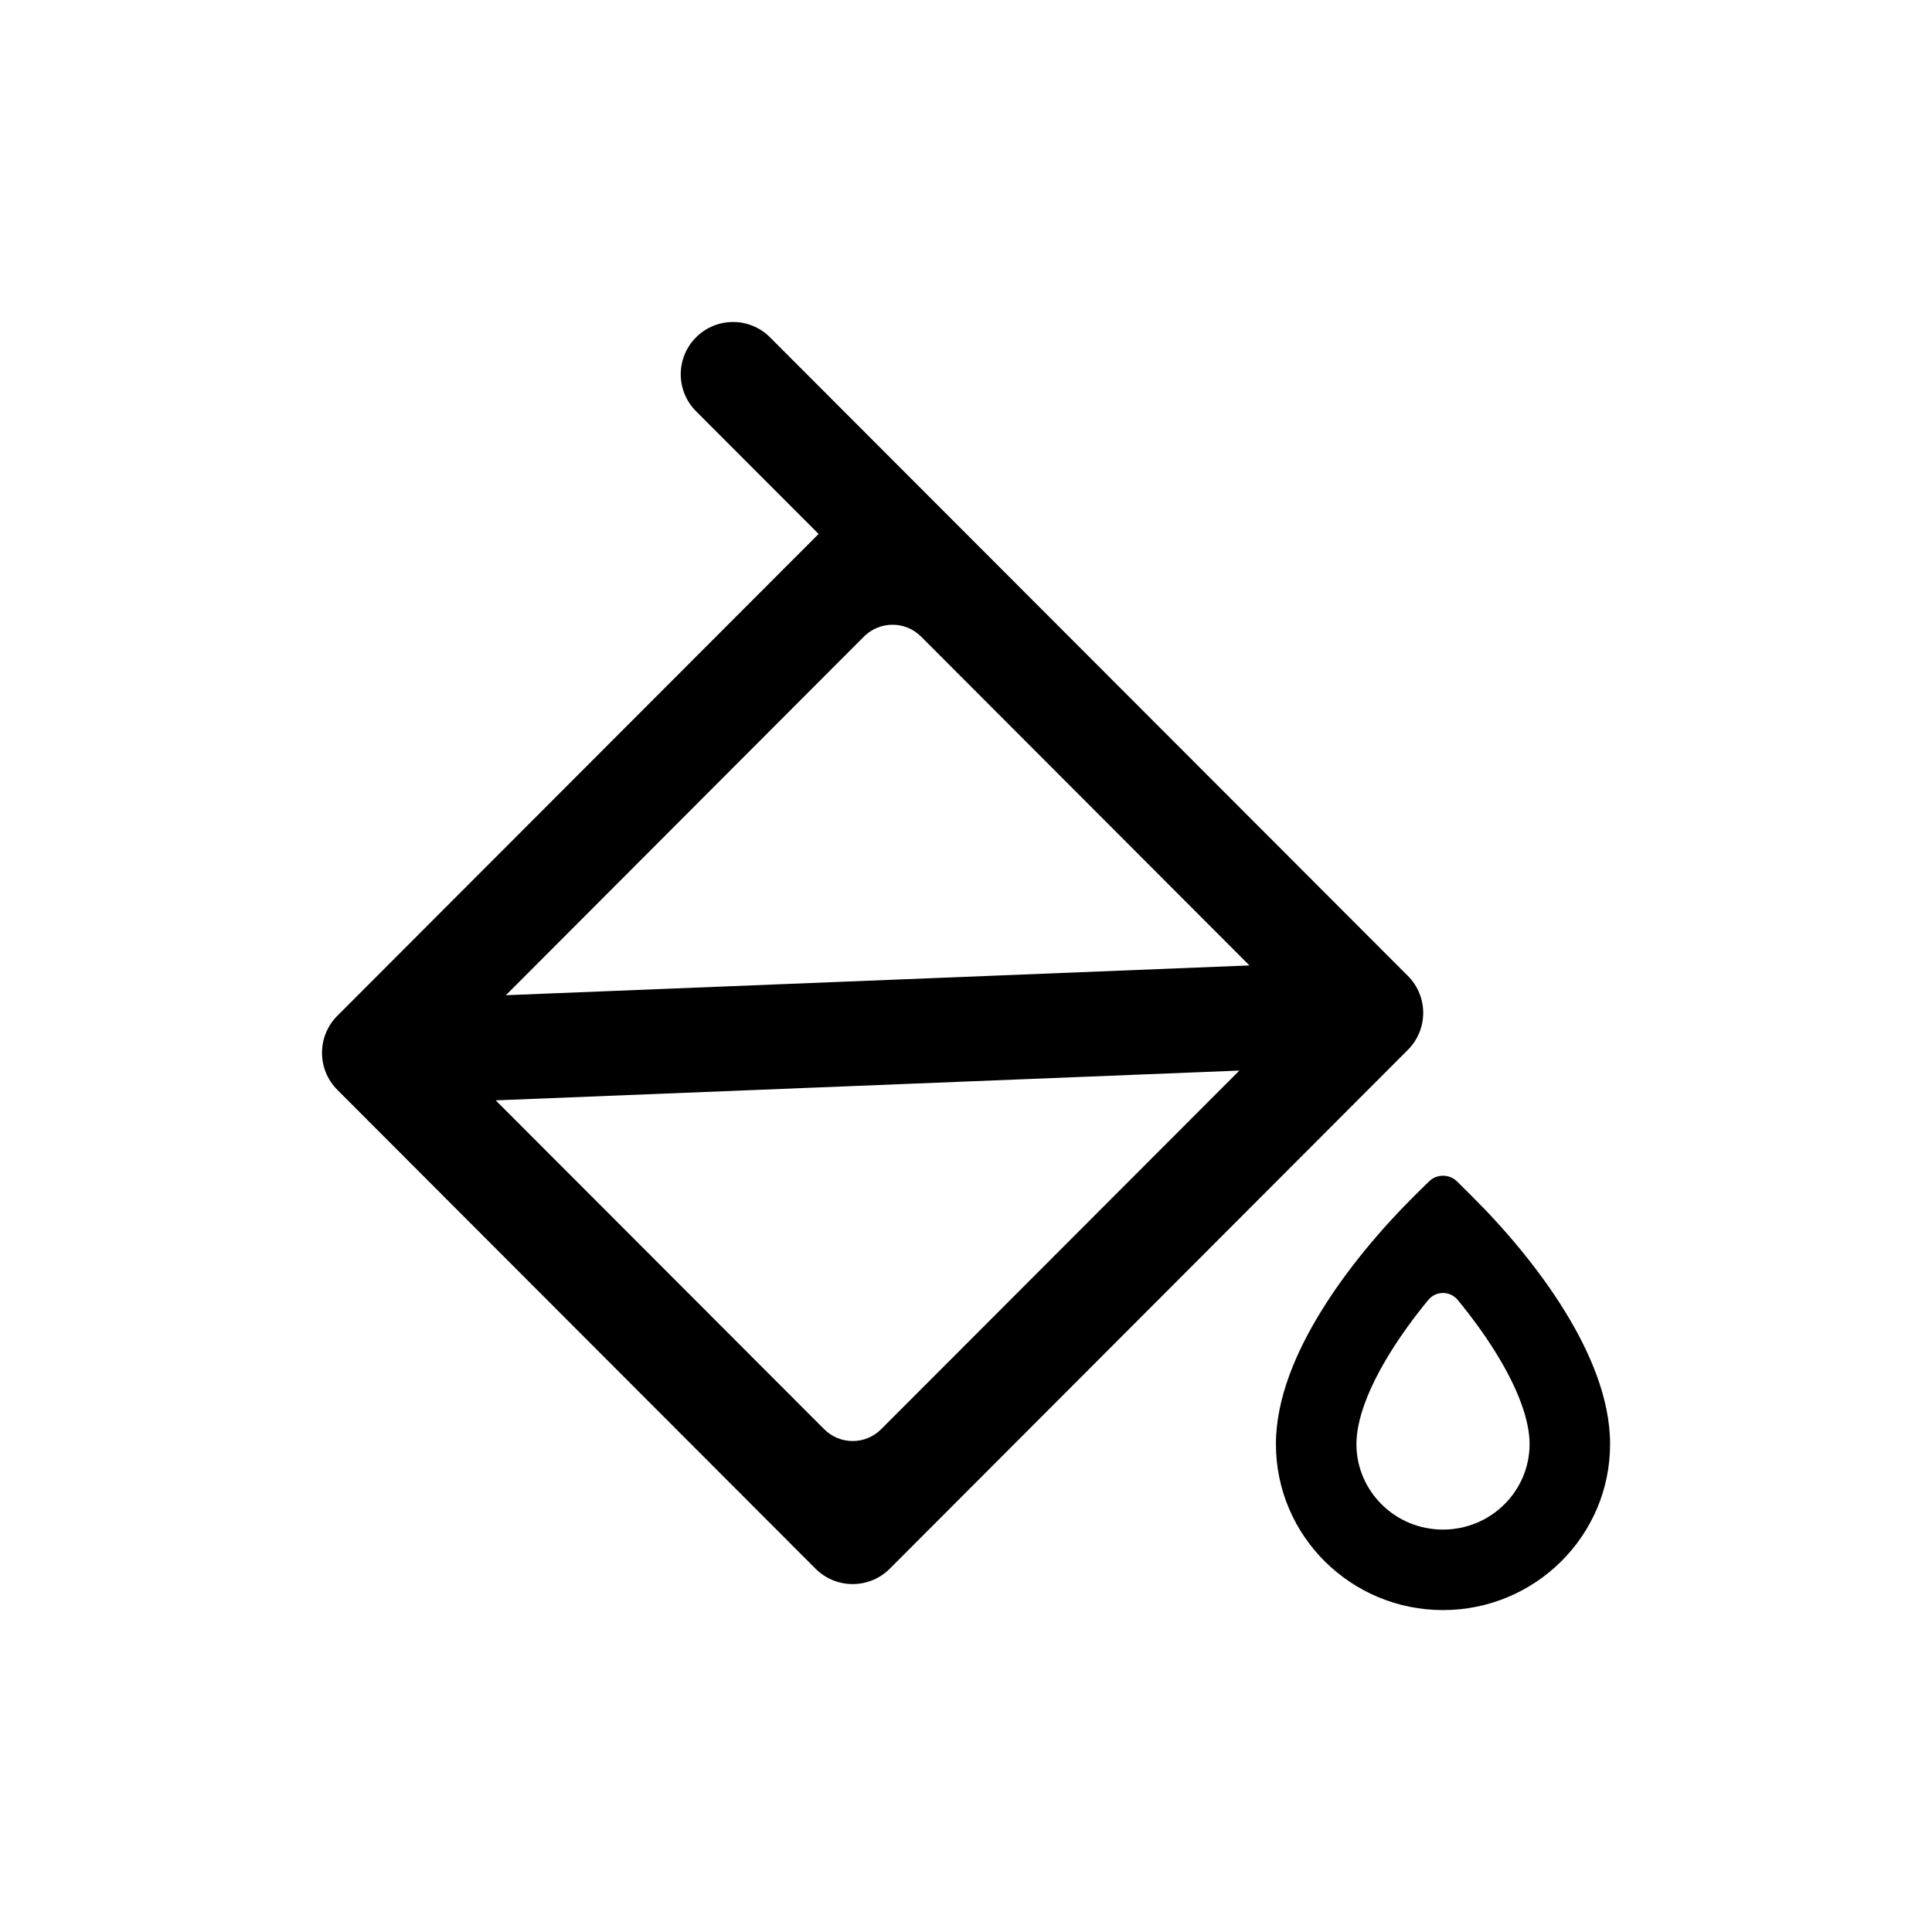 <svg width="24" height="24" viewBox="0 0 24 24" fill="none" xmlns="http://www.w3.org/2000/svg">
<path fill-rule="evenodd" clip-rule="evenodd" d="M9.566 4.191C9.313 3.937 8.901 3.936 8.647 4.19C8.393 4.444 8.393 4.855 8.647 5.109L10.169 6.633L4.19 12.619C3.937 12.873 3.937 13.284 4.19 13.538L10.132 19.488C10.254 19.61 10.42 19.678 10.592 19.678C10.765 19.678 10.93 19.61 11.052 19.488L17.489 13.042C17.743 12.788 17.743 12.377 17.489 12.123L9.566 4.191ZM6.284 12.363L10.733 7.907C10.929 7.712 11.246 7.712 11.441 7.907L15.521 11.993L6.284 12.363ZM6.158 13.669L15.396 13.299L10.946 17.754C10.751 17.95 10.434 17.95 10.238 17.754L6.158 13.669Z" fill="black"/>
<path fill-rule="evenodd" clip-rule="evenodd" d="M18.277 14.852L18.102 14.678C18.004 14.581 17.847 14.581 17.75 14.678L17.573 14.852C17.159 15.263 16.738 15.761 16.417 16.28C16.103 16.787 15.85 17.371 15.85 17.939C15.85 19.082 16.784 20.001 17.925 20.001C19.067 20.001 20.001 19.082 20.001 17.939C20.001 17.371 19.748 16.787 19.434 16.28C19.113 15.761 18.692 15.263 18.277 14.852ZM16.85 17.939C16.85 17.645 16.991 17.253 17.268 16.806C17.405 16.584 17.567 16.362 17.742 16.149C17.838 16.033 18.013 16.033 18.109 16.149C18.284 16.362 18.446 16.584 18.583 16.806C18.86 17.253 19.001 17.645 19.001 17.939C19.001 18.521 18.523 19.001 17.925 19.001C17.328 19.001 16.85 18.521 16.85 17.939Z" fill="black"/>
</svg>
